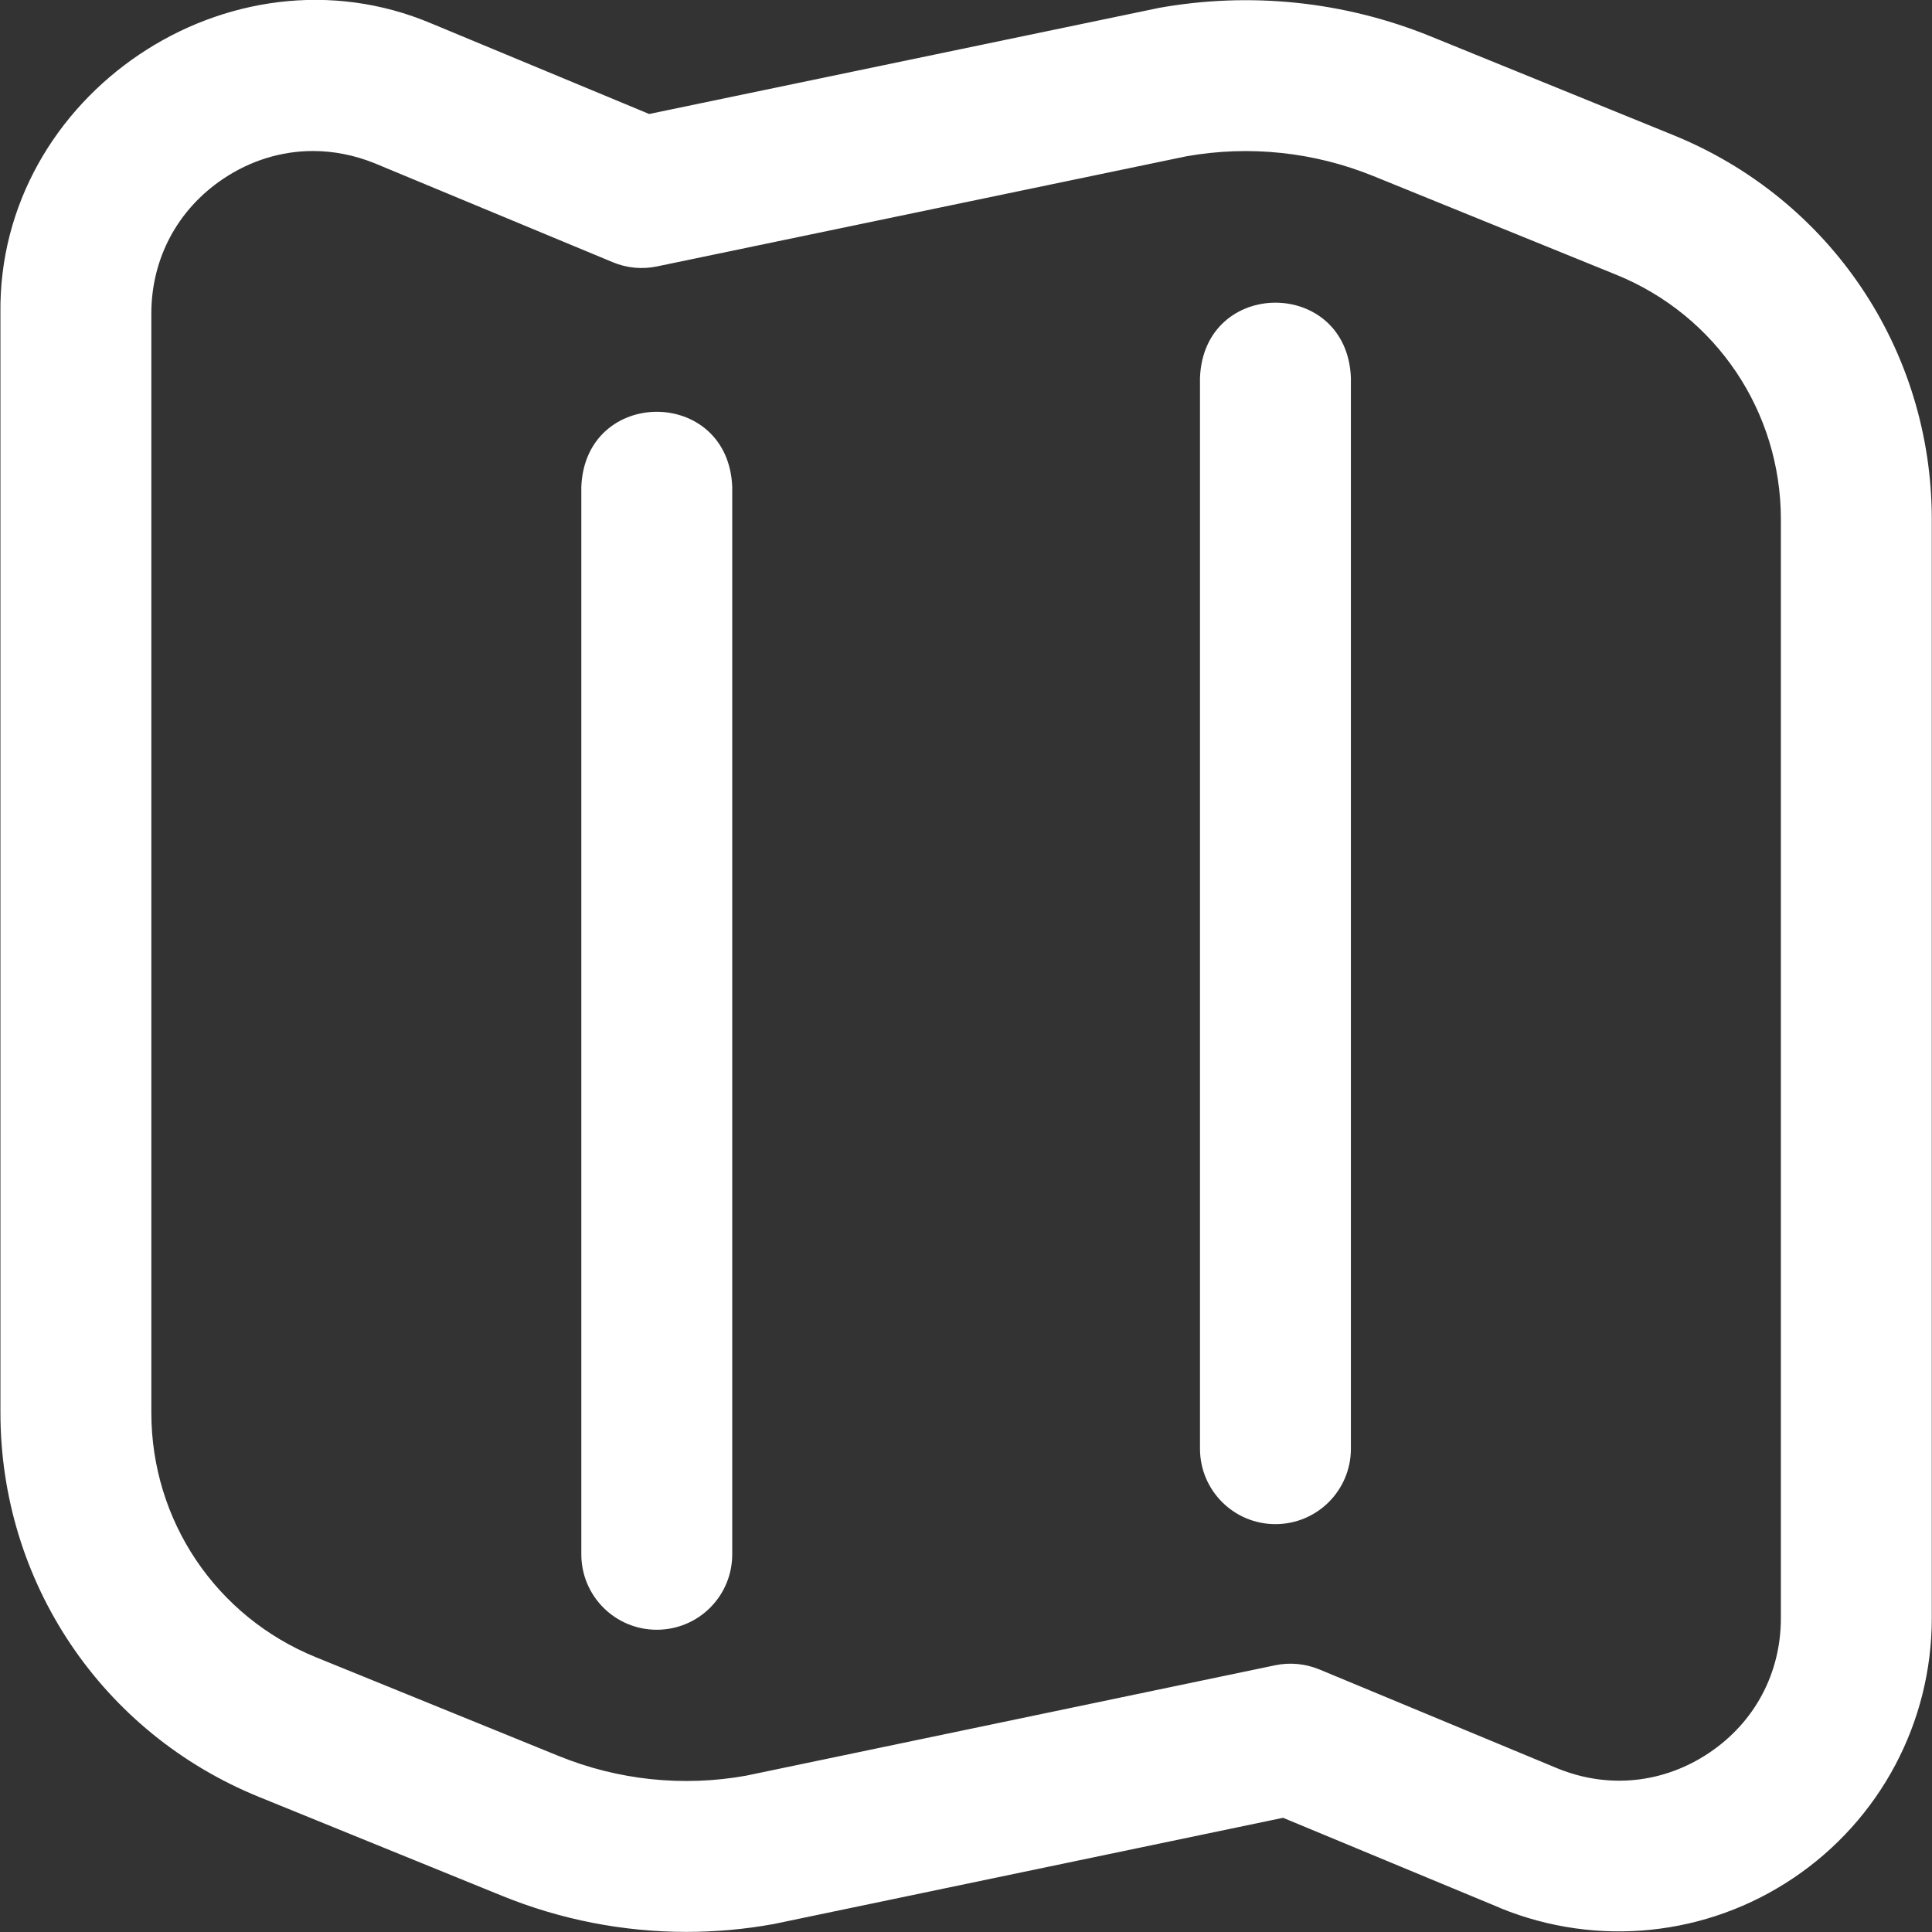 <svg width="18" height="18" viewBox="0 0 18 18" fill="none" xmlns="http://www.w3.org/2000/svg">
<rect x="0" y="0" width="18" height="18" fill="#333333" stroke="none"/>
<g clip-path="url(#clip0)">
<path d="M6.395 17.999C5.808 17.999 5.225 17.886 4.675 17.662L2.414 16.742C0.95 16.147 0.004 14.742 0.004 13.161V2.921C-0.024 0.883 2.143 -0.575 4.02 0.219C4.022 0.22 4.023 0.22 4.025 0.221L6.048 1.062L10.777 0.078C10.783 0.077 10.789 0.075 10.795 0.074C11.649 -0.079 12.524 0.012 13.327 0.338L15.588 1.258C17.052 1.853 17.998 3.259 17.998 4.839V15.076C17.998 16.049 17.516 16.954 16.709 17.497C15.903 18.04 14.883 18.145 13.982 17.779C13.981 17.778 13.979 17.777 13.977 17.776L11.954 16.936C11.954 16.936 7.213 17.925 7.207 17.926C6.938 17.975 6.666 17.999 6.395 17.999ZM2.916 1.407C2.623 1.407 2.334 1.495 2.078 1.667C1.653 1.953 1.41 2.41 1.41 2.921V13.161C1.41 14.167 2.012 15.061 2.943 15.44L5.205 16.36C5.758 16.585 6.361 16.649 6.949 16.544L11.88 15.515C12.018 15.486 12.163 15.5 12.293 15.554L14.514 16.477C14.987 16.669 15.501 16.615 15.925 16.33C16.349 16.045 16.592 15.588 16.592 15.076V4.839C16.592 3.834 15.99 2.939 15.059 2.56L12.797 1.641C12.244 1.416 11.642 1.352 11.054 1.456L6.122 2.482C5.984 2.511 5.84 2.498 5.709 2.443L3.488 1.52C3.301 1.445 3.108 1.407 2.916 1.407ZM11.883 14.2C11.495 14.2 11.18 13.886 11.18 13.497V3.519C11.217 2.587 12.549 2.587 12.586 3.519V13.497C12.586 13.886 12.271 14.2 11.883 14.2ZM6.822 14.481V4.536C6.785 3.603 5.453 3.604 5.416 4.536V14.481C5.416 14.87 5.731 15.184 6.119 15.184C6.508 15.184 6.822 14.87 6.822 14.481Z" fill="white"/>
</g>
<defs>
<clipPath id="clip0">
<rect width="18" height="18" fill="white" transform="translate(0 -0.001)"/>
</clipPath>
</defs>
</svg>
